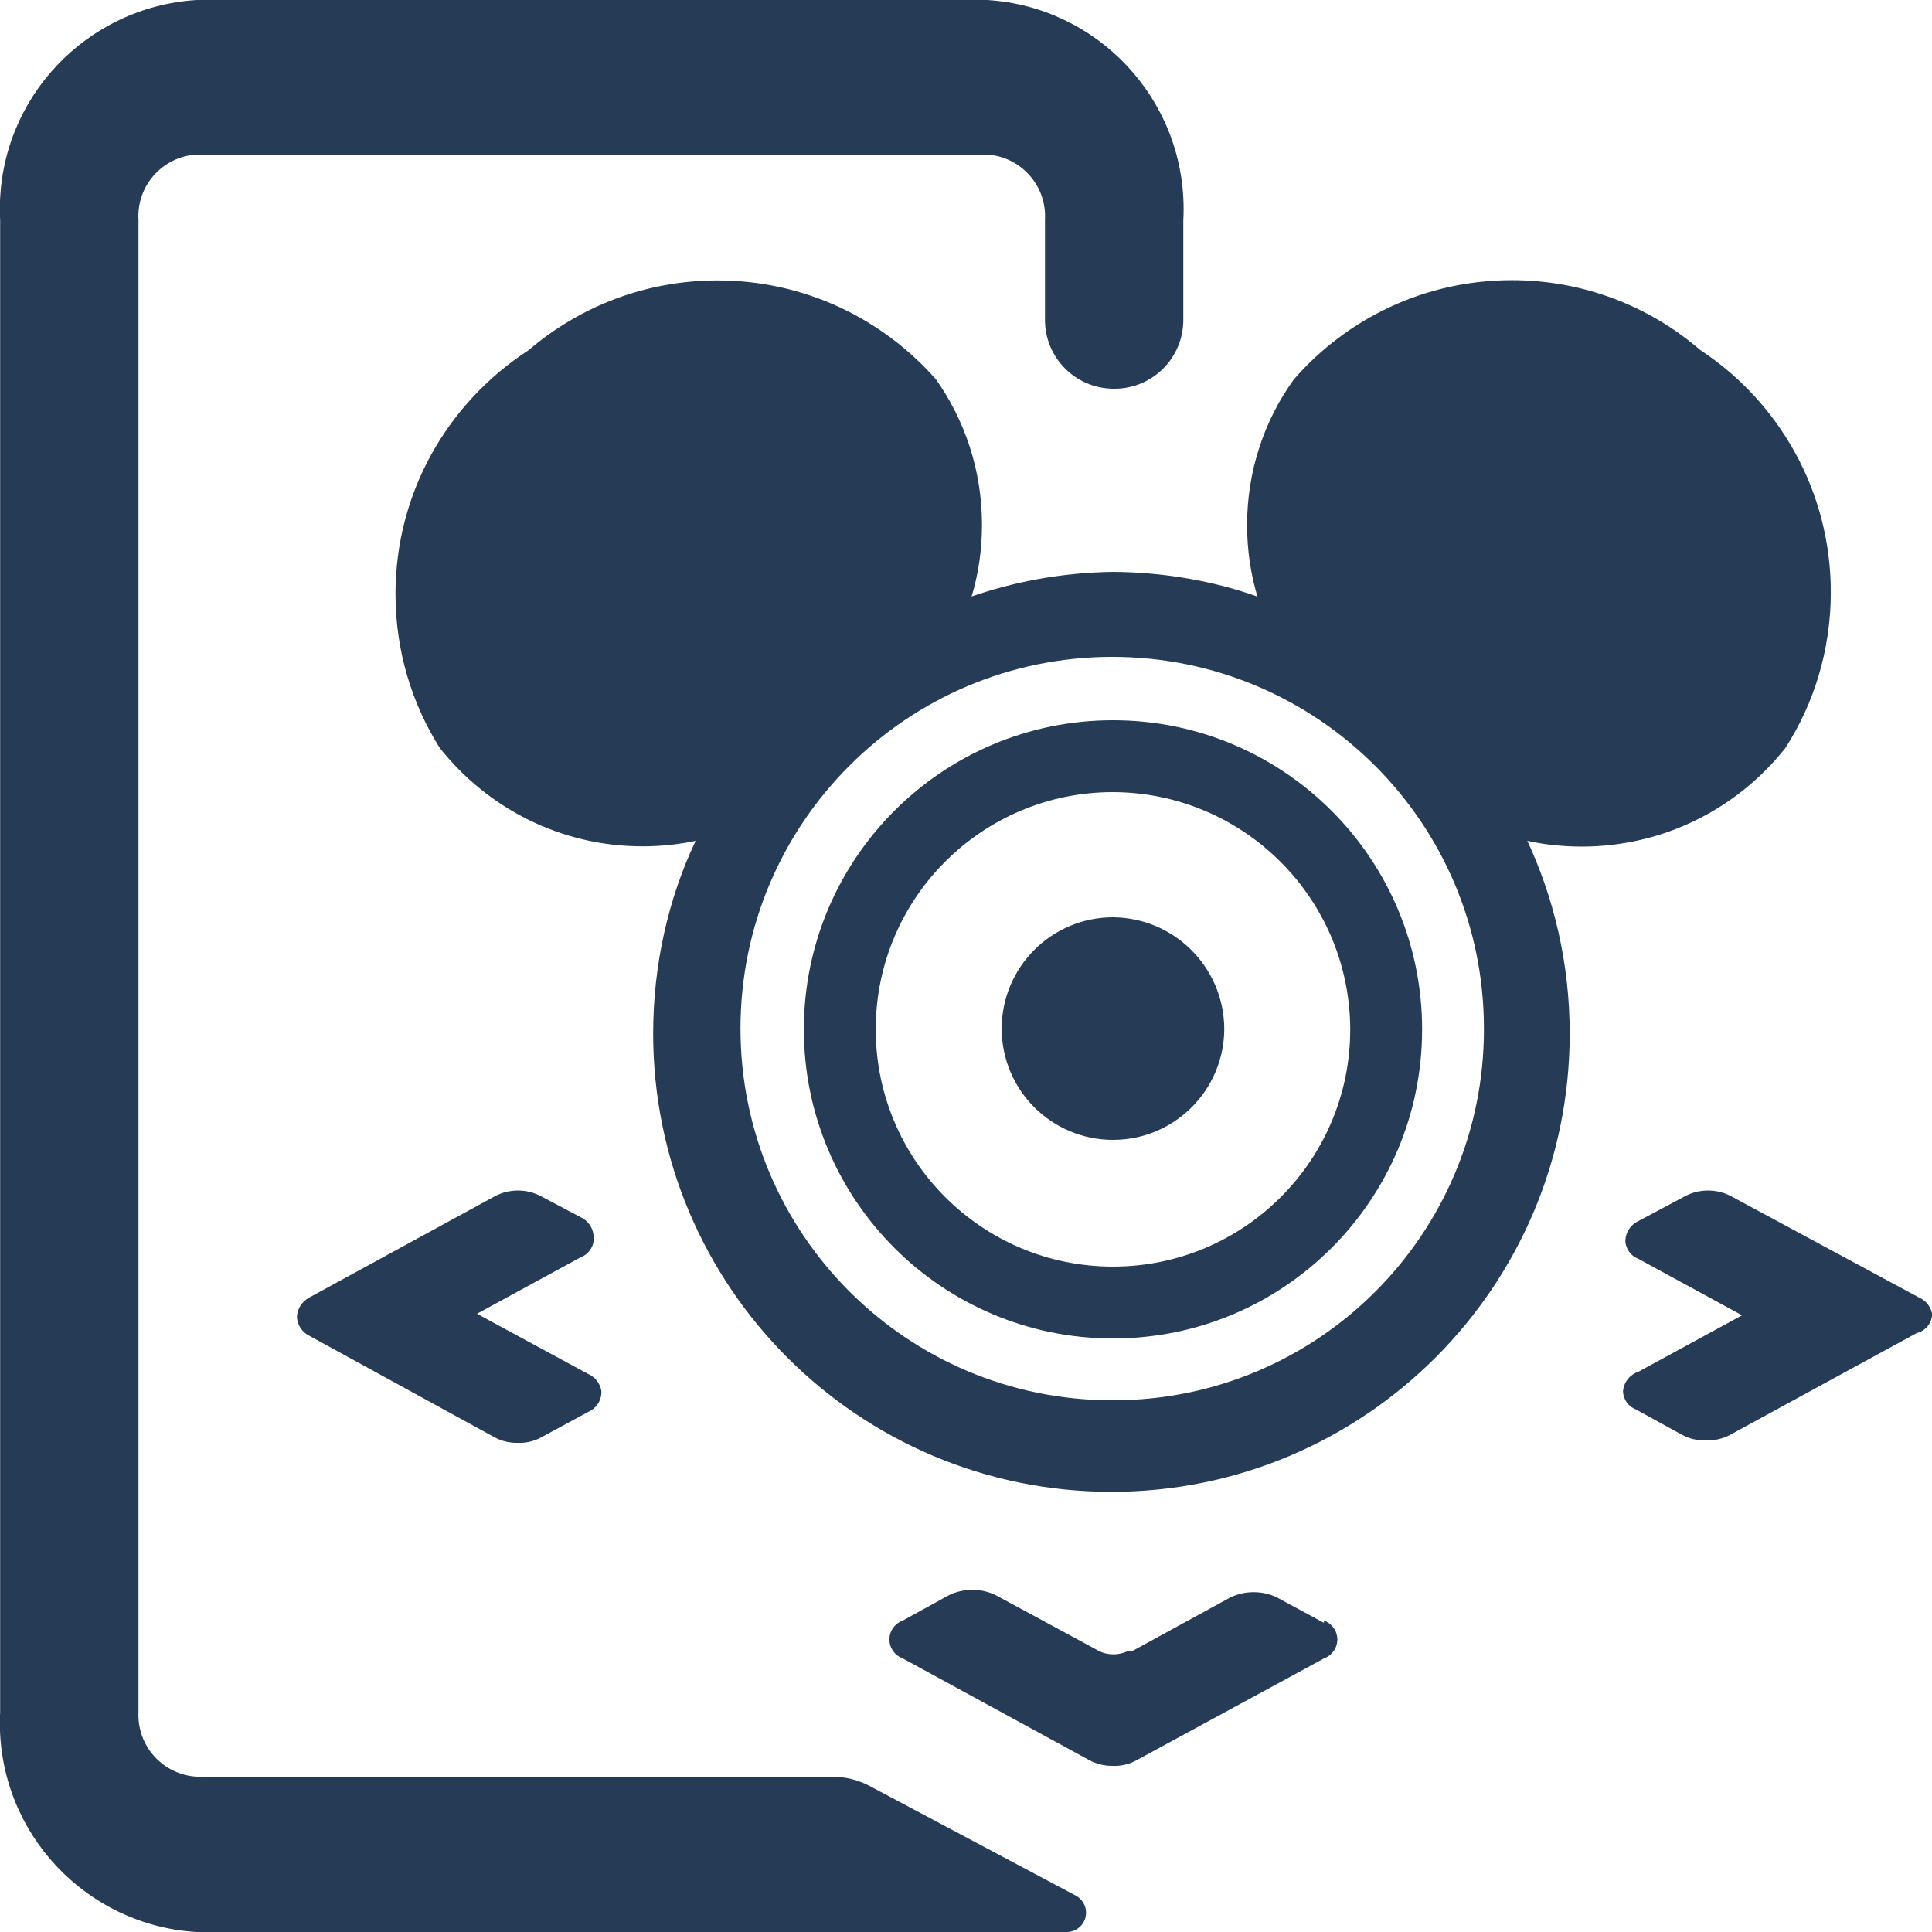 <!-- Generated by IcoMoon.io -->
<svg version="1.1" xmlns="http://www.w3.org/2000/svg" width="1024" height="1024" viewBox="0 0 1024 1024">
<title></title>
<g id="icomoon-ignore">
</g>
<path fill="#253b56" d="M460.881 946.585c-5.824-3.098-12.734-4.917-20.070-4.917-0.144 0-0.288 0.001-0.432 0.002h-336.26c-17.214-1.087-30.764-15.314-30.764-32.707 0-0.598 0.016-1.192 0.048-1.782l-0.004 0.082v-790.528c-0.043-0.63-0.068-1.366-0.068-2.108 0-17.401 13.563-31.633 30.694-32.703l0.094-0.005h419.021c17.214 1.087 30.764 15.314 30.764 32.707 0 0.598-0.016 1.192-0.048 1.782l0.004-0.082v53.248c0 20.133 16.321 36.454 36.454 36.454v0c0.122 0.001 0.266 0.002 0.41 0.002 20.133 0 36.454-16.321 36.454-36.454 0-0.001 0-0.002 0-0.002v0-52.838c0.101-1.776 0.159-3.853 0.159-5.943 0-58.911-45.892-107.103-103.876-110.777l-0.322-0.016h-419.021c-58.306 3.69-104.198 51.882-104.198 110.793 0 2.091 0.058 4.168 0.172 6.23l-0.013-0.287v790.528c-0.101 1.776-0.159 3.853-0.159 5.943 0 58.911 45.892 107.103 103.876 110.777l0.322 0.016h461.619c5.504-0.193 9.893-4.701 9.893-10.234 0-3.878-2.156-7.252-5.334-8.99l-0.053-0.027z"></path>
<path fill="#253b56" d="M1017.118 687.717l-99.533-53.658c-3.559-1.926-7.791-3.058-12.288-3.058s-8.729 1.132-12.427 3.127l0.139-0.069-24.576 13.107c-3.975 1.832-6.734 5.688-6.962 10.212l-0.001 0.028c0.070 4.494 2.913 8.306 6.89 9.806l0.073 0.024 54.886 29.901-54.886 29.901c-4.483 1.474-7.745 5.425-8.188 10.193l-0.004 0.047c0.070 4.494 2.913 8.306 6.89 9.806l0.073 0.024 24.576 13.517c3.436 1.809 7.509 2.871 11.83 2.871 0.161 0 0.322-0.001 0.482-0.004h-0.024c0.225 0.007 0.49 0.011 0.756 0.011 4.359 0 8.47-1.064 12.087-2.947l-0.145 0.069 99.123-54.067c4.693-1.141 8.133-5.28 8.192-10.233v-0.007c-0.793-3.894-3.403-7.045-6.887-8.572l-0.076-0.030z"></path>
<path fill="#253b56" d="M701.726 860.159l-24.986-13.517c-3.596-1.746-7.823-2.767-12.288-2.767s-8.692 1.021-12.459 2.841l0.171-0.075-52.429 28.672h-2.458c-2.108 0.963-4.572 1.525-7.168 1.525s-5.060-0.561-7.278-1.57l0.11 0.045-55.296-29.901c-3.596-1.746-7.823-2.767-12.288-2.767s-8.692 1.021-12.459 2.841l0.171-0.075-24.576 13.517c-4.164 1.51-7.085 5.432-7.085 10.035s2.921 8.525 7.011 10.012l0.074 0.024 99.123 54.067c3.436 1.809 7.509 2.871 11.83 2.871 0.161 0 0.322-0.001 0.482-0.004h-0.024c0.28 0.012 0.609 0.019 0.94 0.019 4.16 0 8.070-1.069 11.471-2.948l-0.122 0.062 99.533-54.067c4.164-1.51 7.085-5.432 7.085-10.035s-2.921-8.525-7.011-10.012l-0.074-0.024z"></path>
<path fill="#253b56" d="M311.787 728.268l-58.982-31.949 54.886-29.901c4.127-1.53 7.015-5.433 7.015-10.010 0-0.369-0.019-0.734-0.056-1.094l0.004 0.045c-0.229-4.552-2.988-8.408-6.89-10.209l-0.074-0.031-20.89-11.059c-3.559-1.926-7.791-3.058-12.288-3.058s-8.729 1.132-12.427 3.127l0.139-0.069-98.304 53.658c-3.752 2.002-6.316 5.797-6.552 10.209l-0.001 0.031c0.229 4.552 2.988 8.408 6.89 10.209l0.074 0.031 97.894 53.658c3.342 1.813 7.317 2.879 11.541 2.879 0.263 0 0.524-0.004 0.785-0.012l-0.038 0.001c0.28 0.012 0.609 0.019 0.94 0.019 4.16 0 8.070-1.069 11.471-2.948l-0.122 0.062 24.986-13.517c4.135-1.794 6.974-5.841 6.974-10.551 0-0.179-0.004-0.356-0.012-0.533l0.001 0.025c-0.664-4.059-3.307-7.38-6.888-8.981l-0.075-0.030z"></path>
<path fill="#253b56" d="M901.201 185.548c-26.651-23.026-61.636-37.053-99.897-37.053-46.030 0-87.318 20.301-115.399 52.438l-0.154 0.18c-15.489 21.433-24.774 48.238-24.774 77.212 0 13.508 2.018 26.545 5.77 38.825l-0.247-0.94c-22.804-8.127-49.11-12.912-76.506-13.107h-0.089c-26.953 0.387-52.668 5.156-76.637 13.625l1.68-0.517c3.505-11.397 5.524-24.497 5.524-38.069 0-28.855-9.124-55.578-24.645-77.443l0.279 0.415c-28.371-32.247-69.728-52.487-115.811-52.487-38.288 0-73.313 13.972-100.254 37.095l0.206-0.173c-42.747 27.748-70.625 75.248-70.625 129.26 0 30.282 8.763 58.517 23.891 82.308l-0.371-0.624c25.277 31.843 63.982 52.082 107.414 52.082 9.973 0 19.698-1.067 29.064-3.094l-0.901 0.163c-14.223 29.954-22.528 65.086-22.528 102.158 0 134.146 108.747 242.893 242.893 242.893s242.893-108.747 242.893-242.893c0-37.072-8.305-72.204-23.156-103.637l0.628 1.479c8.683 1.949 18.655 3.066 28.888 3.066 43.613 0 82.488-20.287 107.704-51.939l0.215-0.279c15.126-23.379 24.118-51.953 24.118-82.627 0-53.403-27.253-100.441-68.61-127.964l-0.564-0.353zM589.905 742.194c-0.122 0-0.266 0-0.41 0-108.81 0-197.018-88.208-197.018-197.018s88.208-197.018 197.018-197.018c108.81 0 197.017 88.208 197.018 197.017v0c0 0.122 0 0.266 0 0.41 0 108.584-88.024 196.608-196.608 196.608 0 0 0 0 0 0v0z"></path>
<path fill="#253b56" d="M589.905 381.746c-90.486 0-163.84 73.354-163.84 163.84s73.354 163.84 163.84 163.84c90.486 0 163.84-73.354 163.84-163.84v0c0-90.486-73.354-163.84-163.84-163.84v0zM715.652 545.586c0 69.448-56.299 125.747-125.747 125.747s-125.747-56.299-125.747-125.747c0-69.448 56.299-125.747 125.747-125.747v0c69.212 0.23 125.284 56.159 125.747 125.293v0.044z"></path>
<path fill="#253b56" d="M589.905 486.194c-32.575 0-58.982 26.407-58.982 58.982s26.407 58.982 58.982 58.982c32.575 0 58.982-26.407 58.982-58.982v0c-0.23-32.482-26.5-58.752-58.96-58.982h-0.022z"></path>
</svg>
